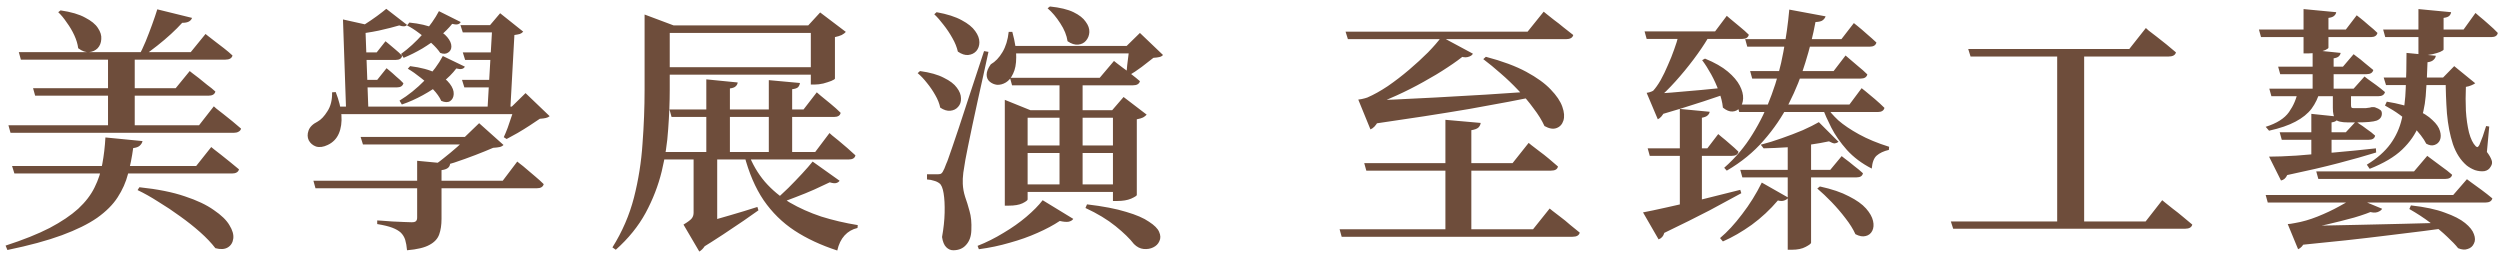 <svg width="241" height="25" fill="none" xmlns="http://www.w3.org/2000/svg"><path d="M13.438 18.05C15.188 18.233 16.647 18.525 17.813 18.925C18.98 19.308 19.913 19.75 20.613 20.25C21.33 20.733 21.83 21.217 22.113 21.7C22.413 22.183 22.538 22.617 22.488 23C22.438 23.383 22.263 23.667 21.963 23.85C21.663 24.033 21.263 24.058 20.763 23.925C20.38 23.425 19.888 22.908 19.288 22.375C18.705 21.858 18.063 21.35 17.363 20.85C16.68 20.35 15.98 19.883 15.263 19.45C14.563 19 13.897 18.625 13.263 18.325L13.438 18.05ZM13.738 13.6C13.705 13.767 13.613 13.917 13.463 14.05C13.33 14.167 13.122 14.242 12.838 14.275C12.722 15.142 12.555 15.975 12.338 16.775C12.138 17.558 11.805 18.308 11.338 19.025C10.888 19.725 10.23 20.383 9.363 21C8.497 21.6 7.363 22.158 5.963 22.675C4.563 23.192 2.813 23.667 0.713 24.1L0.538 23.675C2.238 23.125 3.655 22.558 4.788 21.975C5.922 21.375 6.838 20.758 7.538 20.125C8.238 19.475 8.763 18.792 9.113 18.075C9.48 17.342 9.73 16.583 9.863 15.8C10.013 15 10.113 14.15 10.163 13.25L13.738 13.6ZM20.363 14.175C20.363 14.175 20.455 14.25 20.638 14.4C20.822 14.533 21.047 14.708 21.313 14.925C21.597 15.142 21.888 15.375 22.188 15.625C22.505 15.875 22.788 16.108 23.038 16.325C23.005 16.458 22.93 16.558 22.813 16.625C22.697 16.692 22.547 16.725 22.363 16.725H1.388L1.163 16H18.913L20.363 14.175ZM18.513 1.725C18.463 1.875 18.363 1.992 18.213 2.075C18.063 2.158 17.847 2.2 17.563 2.2C17.263 2.533 16.905 2.892 16.488 3.275C16.072 3.658 15.63 4.033 15.163 4.4C14.697 4.767 14.238 5.108 13.788 5.425H13.363C13.597 4.992 13.822 4.517 14.038 4C14.255 3.467 14.463 2.925 14.663 2.375C14.863 1.825 15.03 1.333 15.163 0.9L18.513 1.725ZM5.838 1C6.855 1.15 7.647 1.383 8.213 1.7C8.797 2 9.205 2.333 9.438 2.7C9.688 3.067 9.797 3.425 9.763 3.775C9.747 4.125 9.63 4.417 9.413 4.65C9.197 4.867 8.922 4.992 8.588 5.025C8.272 5.058 7.922 4.933 7.538 4.65C7.488 4.25 7.363 3.833 7.163 3.4C6.963 2.967 6.722 2.558 6.438 2.175C6.172 1.775 5.897 1.442 5.613 1.175L5.838 1ZM12.988 5.15V12.475H10.413V5.15H12.988ZM18.288 6.85C18.288 6.85 18.372 6.917 18.538 7.05C18.705 7.167 18.913 7.325 19.163 7.525C19.413 7.725 19.68 7.942 19.963 8.175C20.263 8.392 20.53 8.608 20.763 8.825C20.697 9.092 20.472 9.225 20.088 9.225H3.388L3.188 8.5H16.938L18.288 6.85ZM19.813 3.275C19.813 3.275 19.897 3.342 20.063 3.475C20.247 3.608 20.472 3.783 20.738 4C21.005 4.2 21.288 4.417 21.588 4.65C21.888 4.883 22.163 5.117 22.413 5.35C22.347 5.617 22.113 5.75 21.713 5.75H2.013L1.813 5.025H18.388L19.813 3.275ZM20.613 10.25C20.613 10.25 20.697 10.325 20.863 10.475C21.047 10.608 21.272 10.783 21.538 11C21.822 11.217 22.113 11.45 22.413 11.7C22.713 11.95 22.988 12.183 23.238 12.4C23.205 12.533 23.122 12.633 22.988 12.7C22.872 12.767 22.73 12.8 22.563 12.8H1.013L0.813 12.075H19.188L20.613 10.25ZM34.138 5.05H36.313L37.163 3.975C37.163 3.975 37.255 4.05 37.438 4.2C37.622 4.35 37.838 4.533 38.088 4.75C38.355 4.967 38.58 5.175 38.763 5.375C38.713 5.642 38.513 5.775 38.163 5.775H34.138V5.05ZM34.088 7.7H36.363L37.263 6.575C37.263 6.575 37.355 6.65 37.538 6.8C37.722 6.95 37.938 7.142 38.188 7.375C38.455 7.592 38.688 7.808 38.888 8.025C38.822 8.292 38.613 8.425 38.263 8.425H34.088V7.7ZM32.163 10.275H50.763V11H32.163V10.275ZM49.613 10.275H49.338L50.663 8.975L52.988 11.2C52.888 11.283 52.763 11.342 52.613 11.375C52.48 11.408 52.288 11.433 52.038 11.45C51.772 11.633 51.447 11.85 51.063 12.1C50.68 12.35 50.288 12.592 49.888 12.825C49.505 13.042 49.155 13.233 48.838 13.4L48.563 13.225C48.68 12.975 48.805 12.675 48.938 12.325C49.072 11.958 49.197 11.592 49.313 11.225C49.447 10.858 49.547 10.542 49.613 10.275ZM39.463 2.175C40.447 2.275 41.238 2.458 41.838 2.725C42.438 2.975 42.863 3.258 43.113 3.575C43.38 3.892 43.513 4.192 43.513 4.475C43.513 4.742 43.405 4.942 43.188 5.075C42.988 5.208 42.738 5.217 42.438 5.1C42.238 4.8 41.955 4.483 41.588 4.15C41.222 3.817 40.83 3.5 40.413 3.2C39.997 2.883 39.605 2.633 39.238 2.45L39.463 2.175ZM39.538 6.375C40.588 6.508 41.422 6.733 42.038 7.05C42.655 7.367 43.097 7.708 43.363 8.075C43.63 8.425 43.755 8.758 43.738 9.075C43.722 9.375 43.605 9.6 43.388 9.75C43.172 9.883 42.888 9.875 42.538 9.725C42.372 9.358 42.105 8.983 41.738 8.6C41.388 8.2 40.997 7.833 40.563 7.5C40.13 7.15 39.713 6.858 39.313 6.625L39.538 6.375ZM37.238 0.85L39.238 2.4C39.105 2.567 38.855 2.583 38.488 2.45C37.988 2.6 37.33 2.767 36.513 2.95C35.713 3.117 34.922 3.233 34.138 3.3L33.988 3.025C34.372 2.842 34.763 2.617 35.163 2.35C35.58 2.083 35.972 1.817 36.338 1.55C36.722 1.267 37.022 1.033 37.238 0.85ZM44.613 5.05H48.888V5.775H44.838L44.613 5.05ZM44.538 7.7H48.763V8.425H44.763L44.538 7.7ZM44.388 2.425H48.963V3.125H44.613L44.388 2.425ZM33.063 1.875L36.088 2.55C36.022 2.783 35.738 2.95 35.238 3.05L35.513 10.625H33.363L33.063 1.875ZM47.463 2.425H47.238L48.213 1.275L50.438 3.05C50.355 3.15 50.247 3.225 50.113 3.275C49.997 3.308 49.822 3.342 49.588 3.375L49.188 10.65H46.988L47.463 2.425ZM30.213 17.425H48.463L49.863 15.575C49.863 15.575 49.947 15.642 50.113 15.775C50.297 15.908 50.522 16.092 50.788 16.325C51.055 16.542 51.33 16.775 51.613 17.025C51.913 17.275 52.18 17.517 52.413 17.75C52.347 18.017 52.122 18.15 51.738 18.15H30.413L30.213 17.425ZM40.213 15.5L43.388 15.8C43.372 15.967 43.297 16.1 43.163 16.2C43.03 16.3 42.83 16.367 42.563 16.4V21.1C42.563 21.683 42.488 22.183 42.338 22.6C42.188 23.017 41.88 23.35 41.413 23.6C40.947 23.867 40.222 24.042 39.238 24.125C39.205 23.742 39.147 23.408 39.063 23.125C38.98 22.858 38.838 22.625 38.638 22.425C38.438 22.242 38.163 22.083 37.813 21.95C37.463 21.817 36.98 21.7 36.363 21.6V21.25C36.363 21.25 36.505 21.258 36.788 21.275C37.088 21.292 37.43 21.317 37.813 21.35C38.213 21.367 38.588 21.383 38.938 21.4C39.305 21.417 39.555 21.425 39.688 21.425C39.888 21.425 40.022 21.392 40.088 21.325C40.172 21.258 40.213 21.142 40.213 20.975V15.5ZM45.088 13.2H44.813L46.188 11.875L48.538 13.975C48.438 14.075 48.313 14.142 48.163 14.175C48.013 14.208 47.805 14.233 47.538 14.25C47.038 14.467 46.463 14.7 45.813 14.95C45.163 15.2 44.488 15.442 43.788 15.675C43.105 15.892 42.438 16.075 41.788 16.225H41.388C41.838 15.958 42.288 15.642 42.738 15.275C43.205 14.908 43.647 14.542 44.063 14.175C44.497 13.792 44.838 13.467 45.088 13.2ZM34.763 13.2H46.488V13.925H34.988L34.763 13.2ZM32.013 8.9L32.363 8.875C32.68 9.675 32.863 10.417 32.913 11.1C32.963 11.783 32.88 12.375 32.663 12.875C32.447 13.375 32.088 13.742 31.588 13.975C31.172 14.175 30.797 14.225 30.463 14.125C30.147 14.008 29.913 13.808 29.763 13.525C29.63 13.242 29.622 12.933 29.738 12.6C29.855 12.25 30.147 11.958 30.613 11.725C30.947 11.542 31.263 11.208 31.563 10.725C31.88 10.242 32.03 9.633 32.013 8.9ZM42.313 1.075L44.413 2.125C44.297 2.358 44.022 2.417 43.588 2.3C43.272 2.7 42.863 3.108 42.363 3.525C41.863 3.925 41.313 4.308 40.713 4.675C40.113 5.025 39.513 5.325 38.913 5.575L38.663 5.2C39.397 4.667 40.097 4.025 40.763 3.275C41.43 2.508 41.947 1.775 42.313 1.075ZM42.688 5.4L44.813 6.425C44.697 6.658 44.422 6.717 43.988 6.6C43.638 7.067 43.18 7.525 42.613 7.975C42.047 8.408 41.43 8.808 40.763 9.175C40.097 9.542 39.422 9.842 38.738 10.075L38.513 9.7C39.363 9.183 40.172 8.533 40.938 7.75C41.705 6.95 42.288 6.167 42.688 5.4ZM62.138 2.2V1.4L64.938 2.45H64.563V8.65C64.563 9.833 64.513 11.1 64.413 12.45C64.33 13.783 64.122 15.142 63.788 16.525C63.455 17.892 62.938 19.225 62.238 20.525C61.538 21.808 60.58 22.992 59.363 24.075L59.038 23.85C59.988 22.333 60.68 20.733 61.113 19.05C61.547 17.35 61.822 15.617 61.938 13.85C62.072 12.083 62.138 10.358 62.138 8.675V2.45V2.2ZM77.913 2.45L79.063 1.2L81.538 3.075C81.455 3.175 81.322 3.275 81.138 3.375C80.955 3.458 80.738 3.525 80.488 3.575V7.575C80.488 7.625 80.372 7.7 80.138 7.8C79.922 7.883 79.663 7.967 79.363 8.05C79.063 8.117 78.788 8.15 78.538 8.15H78.163V2.45H77.913ZM79.688 6.475V7.2H63.463V6.475H79.688ZM79.488 2.45V3.175H63.338V2.45H79.488ZM66.513 21.8C66.88 21.717 67.405 21.583 68.088 21.4C68.772 21.217 69.538 21 70.388 20.75C71.255 20.5 72.13 20.233 73.013 19.95L73.113 20.275C72.747 20.525 72.272 20.858 71.688 21.275C71.105 21.675 70.447 22.117 69.713 22.6C68.98 23.083 68.205 23.575 67.388 24.075L66.513 21.8ZM68.588 14.775L69.138 15.125V21.575L67.163 22.375L68.163 21.5C68.313 21.983 68.355 22.417 68.288 22.8C68.222 23.183 68.105 23.492 67.938 23.725C67.788 23.958 67.613 24.133 67.413 24.25L65.888 21.65C66.305 21.4 66.572 21.2 66.688 21.05C66.805 20.9 66.863 20.717 66.863 20.5V14.775H68.588ZM80.938 17.425C80.855 17.542 80.738 17.617 80.588 17.65C80.455 17.683 80.255 17.658 79.988 17.575C79.555 17.775 79.055 18.008 78.488 18.275C77.922 18.525 77.33 18.767 76.713 19C76.113 19.233 75.522 19.458 74.938 19.675L74.663 19.375C75.08 18.992 75.522 18.575 75.988 18.125C76.455 17.658 76.897 17.2 77.313 16.75C77.73 16.3 78.072 15.908 78.338 15.575L80.938 17.425ZM72.113 14.725C72.513 15.792 73.055 16.725 73.738 17.525C74.422 18.308 75.222 18.975 76.138 19.525C77.055 20.058 78.063 20.508 79.163 20.875C80.28 21.225 81.455 21.5 82.688 21.7L82.663 21.975C82.163 22.092 81.747 22.333 81.413 22.7C81.08 23.067 80.847 23.55 80.713 24.15C79.13 23.633 77.755 22.992 76.588 22.225C75.422 21.458 74.43 20.483 73.613 19.3C72.813 18.117 72.188 16.658 71.738 14.925L72.113 14.725ZM79.963 12.825C79.963 12.825 80.047 12.9 80.213 13.05C80.38 13.183 80.597 13.358 80.863 13.575C81.13 13.792 81.405 14.025 81.688 14.275C81.972 14.525 82.23 14.758 82.463 14.975C82.413 15.242 82.188 15.375 81.788 15.375H63.863L63.638 14.65H78.588L79.963 12.825ZM78.738 8.9C78.738 8.9 78.863 9.008 79.113 9.225C79.38 9.442 79.697 9.7 80.063 10C80.43 10.3 80.755 10.592 81.038 10.875C80.988 11.142 80.772 11.275 80.388 11.275H64.738L64.538 10.55H77.463L78.738 8.9ZM77.113 8C77.097 8.15 77.038 8.283 76.938 8.4C76.838 8.5 76.647 8.567 76.363 8.6V15.05H74.113V7.725L77.113 8ZM71.113 7.95C71.097 8.1 71.03 8.225 70.913 8.325C70.813 8.425 70.63 8.492 70.363 8.525V15.05H68.088V7.65L71.113 7.95ZM101.213 0.625C102.18 0.725 102.938 0.908 103.488 1.175C104.038 1.442 104.43 1.75 104.663 2.1C104.913 2.433 105.03 2.767 105.013 3.1C104.997 3.417 104.888 3.692 104.688 3.925C104.505 4.142 104.255 4.267 103.938 4.3C103.622 4.333 103.28 4.225 102.913 3.975C102.83 3.408 102.597 2.833 102.213 2.25C101.83 1.65 101.422 1.167 100.988 0.8L101.213 0.625ZM90.413 16.8C90.563 16.8 90.672 16.775 90.738 16.725C90.822 16.675 90.922 16.517 91.038 16.25C91.105 16.083 91.163 15.933 91.213 15.8C91.28 15.667 91.355 15.475 91.438 15.225C91.522 14.958 91.647 14.6 91.813 14.15C91.98 13.683 92.188 13.067 92.438 12.3C92.688 11.517 93.013 10.525 93.413 9.325C93.813 8.125 94.297 6.658 94.863 4.925L95.288 5C95.155 5.633 94.997 6.358 94.813 7.175C94.63 7.975 94.447 8.8 94.263 9.65C94.08 10.483 93.905 11.292 93.738 12.075C93.588 12.842 93.447 13.525 93.313 14.125C93.197 14.708 93.113 15.133 93.063 15.4C92.997 15.817 92.93 16.233 92.863 16.65C92.813 17.05 92.797 17.408 92.813 17.725C92.83 18.142 92.905 18.558 93.038 18.975C93.188 19.392 93.33 19.85 93.463 20.35C93.613 20.85 93.672 21.467 93.638 22.2C93.622 22.783 93.455 23.25 93.138 23.6C92.838 23.95 92.422 24.125 91.888 24.125C91.638 24.125 91.413 24.025 91.213 23.825C91.013 23.625 90.88 23.3 90.813 22.85C90.963 22.017 91.047 21.233 91.063 20.5C91.08 19.75 91.047 19.125 90.963 18.625C90.88 18.125 90.747 17.808 90.563 17.675C90.413 17.558 90.238 17.475 90.038 17.425C89.855 17.358 89.63 17.317 89.363 17.3V16.8C89.363 16.8 89.43 16.8 89.563 16.8C89.697 16.8 89.847 16.8 90.013 16.8C90.197 16.8 90.33 16.8 90.413 16.8ZM88.688 6.85C89.655 6.983 90.422 7.2 90.988 7.5C91.572 7.783 91.988 8.1 92.238 8.45C92.505 8.8 92.638 9.142 92.638 9.475C92.655 9.808 92.563 10.083 92.363 10.3C92.18 10.517 91.93 10.642 91.613 10.675C91.313 10.708 90.988 10.608 90.638 10.375C90.555 9.975 90.397 9.575 90.163 9.175C89.93 8.758 89.663 8.367 89.363 8C89.063 7.617 88.763 7.3 88.463 7.05L88.688 6.85ZM90.288 1.175C91.305 1.358 92.113 1.617 92.713 1.95C93.313 2.267 93.747 2.617 94.013 3C94.28 3.367 94.413 3.725 94.413 4.075C94.413 4.408 94.313 4.692 94.113 4.925C93.913 5.142 93.655 5.267 93.338 5.3C93.038 5.333 92.705 5.225 92.338 4.975C92.238 4.542 92.063 4.108 91.813 3.675C91.563 3.225 91.28 2.8 90.963 2.4C90.663 2 90.363 1.658 90.063 1.375L90.288 1.175ZM97.588 3.075C97.855 4.058 97.98 4.875 97.963 5.525C97.963 6.175 97.863 6.7 97.663 7.1C97.48 7.5 97.247 7.783 96.963 7.95C96.68 8.117 96.397 8.192 96.113 8.175C95.847 8.142 95.613 8.042 95.413 7.875C95.213 7.708 95.113 7.483 95.113 7.2C95.113 6.9 95.247 6.567 95.513 6.2C95.947 5.95 96.322 5.558 96.638 5.025C96.955 4.492 97.155 3.842 97.238 3.075H97.588ZM108.613 4.425L109.888 3.175L112.113 5.3C112.03 5.4 111.913 5.467 111.763 5.5C111.63 5.533 111.438 5.558 111.188 5.575C110.888 5.808 110.513 6.1 110.063 6.45C109.613 6.783 109.213 7.05 108.863 7.25L108.588 7.1C108.605 6.867 108.63 6.592 108.663 6.275C108.713 5.942 108.755 5.608 108.788 5.275C108.838 4.925 108.872 4.642 108.888 4.425H108.613ZM104.788 19.7C106.338 19.883 107.597 20.125 108.563 20.425C109.53 20.708 110.263 21.025 110.763 21.375C111.28 21.708 111.605 22.033 111.738 22.35C111.888 22.683 111.897 22.983 111.763 23.25C111.647 23.517 111.447 23.717 111.163 23.85C110.897 23.983 110.588 24.033 110.238 24C109.905 23.967 109.597 23.808 109.313 23.525C108.913 23.008 108.322 22.433 107.538 21.8C106.755 21.167 105.788 20.583 104.638 20.05L104.788 19.7ZM103.463 21.1C103.38 21.233 103.23 21.325 103.013 21.375C102.797 21.408 102.513 21.383 102.163 21.3C101.563 21.7 100.847 22.083 100.013 22.45C99.197 22.817 98.305 23.133 97.338 23.4C96.372 23.683 95.38 23.892 94.363 24.025L94.238 23.7C95.088 23.367 95.922 22.95 96.738 22.45C97.555 21.967 98.288 21.45 98.938 20.9C99.605 20.333 100.13 19.8 100.513 19.3L103.463 21.1ZM104.363 7.5V18.1H102.138V7.5H104.363ZM96.863 9.625L99.338 10.625H107.213L108.313 9.35L110.538 11.05C110.455 11.15 110.338 11.242 110.188 11.325C110.055 11.392 109.855 11.45 109.588 11.5V18.8C109.588 18.867 109.405 18.983 109.038 19.15C108.688 19.3 108.238 19.375 107.688 19.375H107.288V11.35H99.063V19.225C99.063 19.308 98.897 19.433 98.563 19.6C98.247 19.75 97.805 19.825 97.238 19.825H96.863V10.625V9.625ZM109.838 4.425V5.15H97.288V4.425H109.838ZM107.388 5.875C107.388 5.875 107.472 5.942 107.638 6.075C107.805 6.192 108.013 6.35 108.263 6.55C108.53 6.733 108.805 6.942 109.088 7.175C109.372 7.392 109.638 7.608 109.888 7.825C109.822 8.092 109.597 8.225 109.213 8.225H97.563L97.363 7.5H106.013L107.388 5.875ZM108.263 14.025V14.75H98.088V14.025H108.263ZM108.313 17.775V18.5H98.188V17.775H108.313ZM141.987 5.175C141.92 5.325 141.753 5.433 141.487 5.5C141.237 5.567 140.912 5.508 140.512 5.325L141.312 5.2C140.845 5.6 140.253 6.033 139.537 6.5C138.837 6.967 138.062 7.433 137.212 7.9C136.378 8.367 135.52 8.8 134.637 9.2C133.77 9.6 132.945 9.942 132.162 10.225L132.137 9.975H133.312C133.245 10.692 133.095 11.258 132.862 11.675C132.645 12.092 132.395 12.358 132.112 12.475L130.937 9.6C130.937 9.6 131.045 9.583 131.262 9.55C131.495 9.5 131.678 9.45 131.812 9.4C132.428 9.133 133.087 8.767 133.787 8.3C134.487 7.817 135.17 7.292 135.837 6.725C136.503 6.158 137.112 5.6 137.662 5.05C138.212 4.483 138.645 3.983 138.962 3.55L141.987 5.175ZM131.437 9.7C132.187 9.683 133.153 9.65 134.337 9.6C135.52 9.55 136.862 9.483 138.362 9.4C139.878 9.317 141.487 9.225 143.187 9.125C144.903 9.008 146.653 8.892 148.437 8.775L148.462 9.2C146.678 9.583 144.412 10.017 141.662 10.5C138.912 10.967 135.795 11.45 132.312 11.95L131.437 9.7ZM149.387 20.1C149.387 20.1 149.478 20.175 149.662 20.325C149.862 20.475 150.112 20.667 150.412 20.9C150.728 21.133 151.045 21.392 151.362 21.675C151.695 21.942 152.003 22.192 152.287 22.425C152.22 22.692 151.987 22.825 151.587 22.825H129.337L129.137 22.1H147.787L149.387 20.1ZM143.237 5.475C144.82 5.892 146.12 6.375 147.137 6.925C148.153 7.475 148.937 8.042 149.487 8.625C150.053 9.208 150.428 9.767 150.612 10.3C150.795 10.817 150.828 11.258 150.712 11.625C150.595 11.992 150.37 12.233 150.037 12.35C149.72 12.467 149.337 12.4 148.887 12.15C148.637 11.6 148.287 11.033 147.837 10.45C147.403 9.85 146.912 9.267 146.362 8.7C145.812 8.117 145.245 7.575 144.662 7.075C144.078 6.558 143.52 6.1 142.987 5.7L143.237 5.475ZM142.737 11.85C142.72 12.017 142.645 12.167 142.512 12.3C142.378 12.417 142.153 12.5 141.837 12.55V22.425H139.337V11.55L142.737 11.85ZM147.362 13.775C147.362 13.775 147.453 13.85 147.637 14C147.837 14.15 148.087 14.342 148.387 14.575C148.687 14.792 148.995 15.033 149.312 15.3C149.628 15.567 149.92 15.817 150.187 16.05C150.137 16.317 149.912 16.45 149.512 16.45H131.712L131.512 15.725H145.812L147.362 13.775ZM148.812 1.125C148.812 1.125 148.903 1.2 149.087 1.35C149.287 1.5 149.528 1.692 149.812 1.925C150.112 2.142 150.42 2.383 150.737 2.65C151.07 2.9 151.378 3.142 151.662 3.375C151.595 3.642 151.362 3.775 150.962 3.775H129.937L129.712 3.05H147.262L148.812 1.125ZM172.387 19.05C172.32 19.167 172.195 19.258 172.012 19.325C171.845 19.392 171.637 19.392 171.387 19.325C170.637 20.208 169.795 20.992 168.862 21.675C167.928 22.342 167.003 22.875 166.087 23.275L165.812 22.95C166.512 22.367 167.22 21.6 167.937 20.65C168.67 19.7 169.303 18.683 169.837 17.6L172.387 19.05ZM175.437 17.975C176.587 18.225 177.52 18.542 178.237 18.925C178.97 19.292 179.52 19.683 179.887 20.1C180.253 20.517 180.478 20.917 180.562 21.3C180.645 21.667 180.62 21.983 180.487 22.25C180.353 22.517 180.145 22.683 179.862 22.75C179.578 22.833 179.245 22.775 178.862 22.575C178.645 22.092 178.328 21.583 177.912 21.05C177.495 20.5 177.045 19.975 176.562 19.475C176.078 18.975 175.62 18.542 175.187 18.175L175.437 17.975ZM176.112 10.325C176.345 10.708 176.712 11.133 177.212 11.6C177.728 12.05 178.395 12.5 179.212 12.95C180.028 13.4 180.995 13.8 182.112 14.15L182.087 14.45C181.587 14.567 181.195 14.75 180.912 15C180.645 15.233 180.487 15.65 180.437 16.25C179.487 15.767 178.687 15.167 178.037 14.45C177.403 13.733 176.903 13.017 176.537 12.3C176.17 11.567 175.895 10.958 175.712 10.475L176.112 10.325ZM175.987 1.575C175.937 1.725 175.845 1.85 175.712 1.95C175.595 2.05 175.362 2.108 175.012 2.125C174.778 3.392 174.453 4.692 174.037 6.025C173.637 7.358 173.112 8.667 172.462 9.95C171.812 11.233 170.995 12.433 170.012 13.55C169.045 14.667 167.862 15.633 166.462 16.45L166.212 16.175C167.295 15.225 168.203 14.15 168.937 12.95C169.687 11.75 170.303 10.475 170.787 9.125C171.287 7.775 171.662 6.408 171.912 5.025C172.178 3.625 172.37 2.258 172.487 0.925L175.987 1.575ZM179.462 8.5C179.462 8.5 179.587 8.6 179.837 8.8C180.087 9 180.387 9.25 180.737 9.55C181.087 9.85 181.395 10.133 181.662 10.4C181.595 10.667 181.378 10.8 181.012 10.8H167.662L167.462 10.075H178.287L179.462 8.5ZM177.912 5.35C177.912 5.35 178.028 5.45 178.262 5.65C178.495 5.85 178.778 6.092 179.112 6.375C179.445 6.642 179.745 6.908 180.012 7.175C179.945 7.442 179.728 7.575 179.362 7.575H168.912L168.712 6.85H176.762L177.912 5.35ZM178.712 2.225C178.712 2.225 178.837 2.325 179.087 2.525C179.337 2.725 179.628 2.975 179.962 3.275C180.295 3.558 180.603 3.833 180.887 4.1C180.82 4.367 180.603 4.5 180.237 4.5H168.437L168.237 3.775H177.512L178.712 2.225ZM174.587 23.4C174.587 23.483 174.412 23.617 174.062 23.8C173.728 23.983 173.287 24.075 172.737 24.075H172.337V13.75L174.587 13.4V23.4ZM177.237 13.675C177.12 13.758 176.995 13.808 176.862 13.825C176.745 13.825 176.562 13.758 176.312 13.625C175.778 13.742 175.162 13.85 174.462 13.95C173.762 14.05 173.028 14.133 172.262 14.2C171.495 14.25 170.745 14.283 170.012 14.3L169.737 13.95C170.387 13.783 171.062 13.575 171.762 13.325C172.478 13.075 173.153 12.817 173.787 12.55C174.42 12.267 174.937 12.008 175.337 11.775L177.237 13.675ZM177.537 15.05C177.537 15.05 177.653 15.142 177.887 15.325C178.12 15.492 178.395 15.708 178.712 15.975C179.045 16.225 179.337 16.467 179.587 16.7C179.537 16.967 179.328 17.1 178.962 17.1H167.962L167.762 16.375H176.437L177.537 15.05ZM164.637 3.7C164.27 4.317 163.812 4.992 163.262 5.725C162.712 6.458 162.128 7.167 161.512 7.85C160.912 8.517 160.328 9.092 159.762 9.575L159.737 9.275H160.837C160.787 9.875 160.662 10.367 160.462 10.75C160.278 11.133 160.062 11.383 159.812 11.5L158.737 8.95C158.737 8.95 158.82 8.933 158.987 8.9C159.153 8.85 159.278 8.8 159.362 8.75C159.595 8.5 159.837 8.158 160.087 7.725C160.337 7.275 160.57 6.792 160.787 6.275C161.02 5.758 161.22 5.258 161.387 4.775C161.57 4.275 161.703 3.85 161.787 3.5H164.637V3.7ZM159.112 9.05C159.595 9.033 160.262 8.992 161.112 8.925C161.962 8.858 162.92 8.775 163.987 8.675C165.07 8.575 166.17 8.467 167.287 8.35L167.337 8.725C166.57 8.975 165.528 9.325 164.212 9.775C162.895 10.208 161.462 10.65 159.912 11.1L159.112 9.05ZM158.387 20.475C158.92 20.375 159.67 20.217 160.637 20C161.62 19.783 162.728 19.533 163.962 19.25C165.195 18.95 166.462 18.633 167.762 18.3L167.862 18.625C167.045 19.075 166.028 19.625 164.812 20.275C163.595 20.908 162.137 21.633 160.437 22.45C160.353 22.767 160.17 22.975 159.887 23.075L158.387 20.475ZM164.362 5.65C165.295 6.033 166.028 6.45 166.562 6.9C167.095 7.35 167.478 7.8 167.712 8.25C167.945 8.7 168.053 9.117 168.037 9.5C168.02 9.867 167.912 10.167 167.712 10.4C167.528 10.617 167.295 10.733 167.012 10.75C166.728 10.767 166.42 10.642 166.087 10.375C166.037 9.858 165.903 9.325 165.687 8.775C165.487 8.225 165.245 7.692 164.962 7.175C164.678 6.658 164.387 6.2 164.087 5.8L164.362 5.65ZM164.812 10.775C164.795 10.908 164.728 11.025 164.612 11.125C164.512 11.225 164.328 11.3 164.062 11.35V20L161.937 20.625V10.5L164.812 10.775ZM165.637 12.925C165.637 12.925 165.745 13.017 165.962 13.2C166.195 13.383 166.462 13.608 166.762 13.875C167.062 14.125 167.337 14.375 167.587 14.625C167.537 14.892 167.32 15.025 166.937 15.025H159.037L158.837 14.3H164.587L165.637 12.925ZM166.462 1.525C166.462 1.525 166.578 1.625 166.812 1.825C167.062 2.025 167.353 2.267 167.687 2.55C168.037 2.833 168.337 3.1 168.587 3.35C168.52 3.617 168.312 3.75 167.962 3.75H158.737L158.537 3.025H165.337L166.462 1.525ZM189.737 4.725H205.262L206.862 2.7C206.862 2.7 206.953 2.783 207.137 2.95C207.337 3.1 207.587 3.292 207.887 3.525C208.187 3.758 208.503 4.008 208.837 4.275C209.17 4.542 209.478 4.8 209.762 5.05C209.695 5.317 209.453 5.45 209.037 5.45H189.962L189.737 4.725ZM188.062 21.35H206.837L208.437 19.3C208.437 19.3 208.528 19.375 208.712 19.525C208.912 19.675 209.162 19.875 209.462 20.125C209.778 20.358 210.103 20.617 210.437 20.9C210.77 21.167 211.07 21.417 211.337 21.65C211.27 21.917 211.037 22.05 210.637 22.05H188.287L188.062 21.35ZM198.312 4.725H200.912V21.675H198.312V4.725ZM236.287 1.175C236.27 1.308 236.212 1.425 236.112 1.525C236.012 1.625 235.828 1.692 235.562 1.725V4.775C235.562 4.825 235.453 4.9 235.237 5C235.037 5.083 234.787 5.158 234.487 5.225C234.187 5.292 233.887 5.325 233.587 5.325H233.137V0.875L236.287 1.175ZM225.212 1.175C225.195 1.308 225.128 1.425 225.012 1.525C224.912 1.625 224.728 1.692 224.462 1.725V4.6C224.462 4.65 224.362 4.725 224.162 4.825C223.962 4.908 223.712 4.983 223.412 5.05C223.112 5.117 222.812 5.15 222.512 5.15H222.062V0.875L225.212 1.175ZM229.637 20.125C229.57 20.258 229.42 20.367 229.187 20.45C228.953 20.533 228.62 20.5 228.187 20.35L229.012 20.225C228.478 20.475 227.787 20.725 226.937 20.975C226.087 21.208 225.195 21.433 224.262 21.65C223.328 21.867 222.445 22.042 221.612 22.175V21.925H222.562C222.512 22.508 222.387 22.975 222.187 23.325C222.003 23.692 221.787 23.925 221.537 24.025L220.537 21.6C220.537 21.6 220.628 21.592 220.812 21.575C220.995 21.542 221.137 21.517 221.237 21.5C221.937 21.383 222.662 21.175 223.412 20.875C224.162 20.575 224.853 20.25 225.487 19.9C226.137 19.55 226.637 19.258 226.987 19.025L229.637 20.125ZM221.112 21.75C221.778 21.75 222.637 21.75 223.687 21.75C224.753 21.733 225.962 21.708 227.312 21.675C228.678 21.642 230.128 21.608 231.662 21.575C233.212 21.542 234.795 21.5 236.412 21.45V21.9C234.762 22.133 232.67 22.4 230.137 22.7C227.603 23.017 224.778 23.325 221.662 23.625L221.112 21.75ZM232.412 19.8C233.762 19.95 234.853 20.183 235.687 20.5C236.537 20.8 237.187 21.133 237.637 21.5C238.087 21.867 238.37 22.225 238.487 22.575C238.62 22.925 238.62 23.225 238.487 23.475C238.37 23.742 238.17 23.917 237.887 24C237.62 24.1 237.312 24.075 236.962 23.925C236.728 23.625 236.378 23.258 235.912 22.825C235.462 22.392 234.92 21.942 234.287 21.475C233.67 21.008 232.995 20.567 232.262 20.15L232.412 19.8ZM237.812 17.275C237.812 17.275 237.945 17.375 238.212 17.575C238.495 17.775 238.828 18.017 239.212 18.3C239.595 18.583 239.945 18.858 240.262 19.125C240.195 19.392 239.97 19.525 239.587 19.525H218.612L218.412 18.8H236.487L237.812 17.275ZM233.987 15.025C233.987 15.025 234.12 15.125 234.387 15.325C234.653 15.525 234.978 15.767 235.362 16.05C235.745 16.317 236.087 16.583 236.387 16.85C236.32 17.117 236.095 17.25 235.712 17.25H223.487L223.287 16.525H232.712L233.987 15.025ZM238.637 1.25C238.637 1.25 238.762 1.358 239.012 1.575C239.262 1.775 239.553 2.025 239.887 2.325C240.237 2.625 240.537 2.908 240.787 3.175C240.737 3.442 240.528 3.575 240.162 3.575H229.937L229.737 2.85H237.487L238.637 1.25ZM227.187 1.475C227.187 1.475 227.303 1.567 227.537 1.75C227.77 1.933 228.037 2.158 228.337 2.425C228.653 2.675 228.937 2.925 229.187 3.175C229.12 3.442 228.912 3.575 228.562 3.575H217.962L217.762 2.85H226.137L227.187 1.475ZM223.637 8.8C223.47 9.417 223.203 9.975 222.837 10.475C222.47 10.958 221.953 11.375 221.287 11.725C220.637 12.075 219.787 12.367 218.737 12.6L218.412 12.225C219.478 11.892 220.228 11.417 220.662 10.8C221.095 10.183 221.378 9.517 221.512 8.8H223.637ZM226.637 8.825C226.637 8.942 226.637 9.058 226.637 9.175C226.637 9.292 226.637 9.392 226.637 9.475V10.125C226.637 10.242 226.653 10.325 226.687 10.375C226.72 10.408 226.795 10.425 226.912 10.425H227.437C227.537 10.425 227.62 10.425 227.687 10.425C227.77 10.425 227.837 10.425 227.887 10.425C227.937 10.425 227.995 10.425 228.062 10.425C228.128 10.425 228.187 10.417 228.237 10.4C228.287 10.4 228.353 10.392 228.437 10.375C228.52 10.358 228.587 10.342 228.637 10.325H228.862L228.962 10.35C229.195 10.433 229.362 10.517 229.462 10.6C229.562 10.667 229.612 10.783 229.612 10.95C229.612 11.267 229.445 11.492 229.112 11.625C228.778 11.742 228.145 11.8 227.212 11.8H226.337C225.703 11.8 225.303 11.7 225.137 11.5C224.97 11.283 224.887 10.917 224.887 10.4V8.825H226.637ZM235.512 7.475L236.587 6.375L238.612 8.025C238.528 8.092 238.403 8.158 238.237 8.225C238.087 8.292 237.912 8.342 237.712 8.375C237.678 9.125 237.678 9.892 237.712 10.675C237.762 11.458 237.862 12.158 238.012 12.775C238.178 13.392 238.395 13.833 238.662 14.1C238.745 14.167 238.803 14.192 238.837 14.175C238.887 14.158 238.945 14.092 239.012 13.975C239.112 13.742 239.22 13.467 239.337 13.15C239.453 12.817 239.562 12.483 239.662 12.15L239.962 12.2L239.737 14.65C239.953 14.933 240.103 15.192 240.187 15.425C240.27 15.642 240.245 15.85 240.112 16.05C239.978 16.3 239.77 16.45 239.487 16.5C239.203 16.533 238.903 16.5 238.587 16.4C238.287 16.283 238.02 16.133 237.787 15.95C237.203 15.45 236.762 14.767 236.462 13.9C236.178 13.033 235.987 12.05 235.887 10.95C235.803 9.833 235.762 8.675 235.762 7.475H235.512ZM218.737 15.1C219.42 15.1 220.303 15.067 221.387 15C222.487 14.917 223.695 14.817 225.012 14.7C226.345 14.583 227.687 14.45 229.037 14.3L229.062 14.7C228.045 15.017 226.837 15.358 225.437 15.725C224.037 16.092 222.387 16.475 220.487 16.875C220.353 17.175 220.153 17.35 219.887 17.4L218.737 15.1ZM236.962 7.475V8.2H230.012L229.787 7.475H236.962ZM234.812 5.375C234.795 5.525 234.72 5.658 234.587 5.775C234.47 5.892 234.278 5.967 234.012 6C233.978 7.167 233.92 8.258 233.837 9.275C233.753 10.275 233.537 11.208 233.187 12.075C232.853 12.925 232.312 13.708 231.562 14.425C230.828 15.125 229.787 15.742 228.437 16.275L228.162 15.875C229.145 15.275 229.903 14.608 230.437 13.875C230.97 13.142 231.337 12.333 231.537 11.45C231.753 10.55 231.878 9.575 231.912 8.525C231.962 7.475 231.987 6.333 231.987 5.1L234.812 5.375ZM225.437 11.25C225.42 11.383 225.362 11.5 225.262 11.6C225.162 11.7 224.995 11.767 224.762 11.8V15.5H222.812V10.975L225.437 11.25ZM225.637 5.1C225.62 5.233 225.553 5.35 225.437 5.45C225.337 5.533 225.178 5.592 224.962 5.625V9.05H222.937V4.825L225.637 5.1ZM227.937 7.375C227.937 7.375 228.045 7.458 228.262 7.625C228.478 7.775 228.745 7.967 229.062 8.2C229.378 8.433 229.662 8.658 229.912 8.875C229.845 9.142 229.628 9.275 229.262 9.275H218.962L218.762 8.55H226.887L227.937 7.375ZM227.112 11.7C227.112 11.7 227.212 11.775 227.412 11.925C227.628 12.058 227.878 12.233 228.162 12.45C228.462 12.65 228.728 12.858 228.962 13.075C228.912 13.342 228.703 13.475 228.337 13.475H219.962L219.762 12.75H226.137L227.112 11.7ZM226.887 5.225C226.887 5.225 226.995 5.308 227.212 5.475C227.428 5.625 227.678 5.825 227.962 6.075C228.262 6.308 228.537 6.533 228.787 6.75C228.72 7.017 228.503 7.15 228.137 7.15H219.812L219.612 6.425H225.862L226.887 5.225ZM230.087 9.8C231.22 9.983 232.145 10.233 232.862 10.55C233.578 10.867 234.12 11.208 234.487 11.575C234.87 11.925 235.112 12.275 235.212 12.625C235.312 12.958 235.312 13.25 235.212 13.5C235.112 13.733 234.937 13.892 234.687 13.975C234.453 14.058 234.187 14.017 233.887 13.85C233.653 13.367 233.195 12.775 232.512 12.075C231.828 11.375 230.962 10.742 229.912 10.175L230.087 9.8Z" fill="#6E4D3B"/></svg>